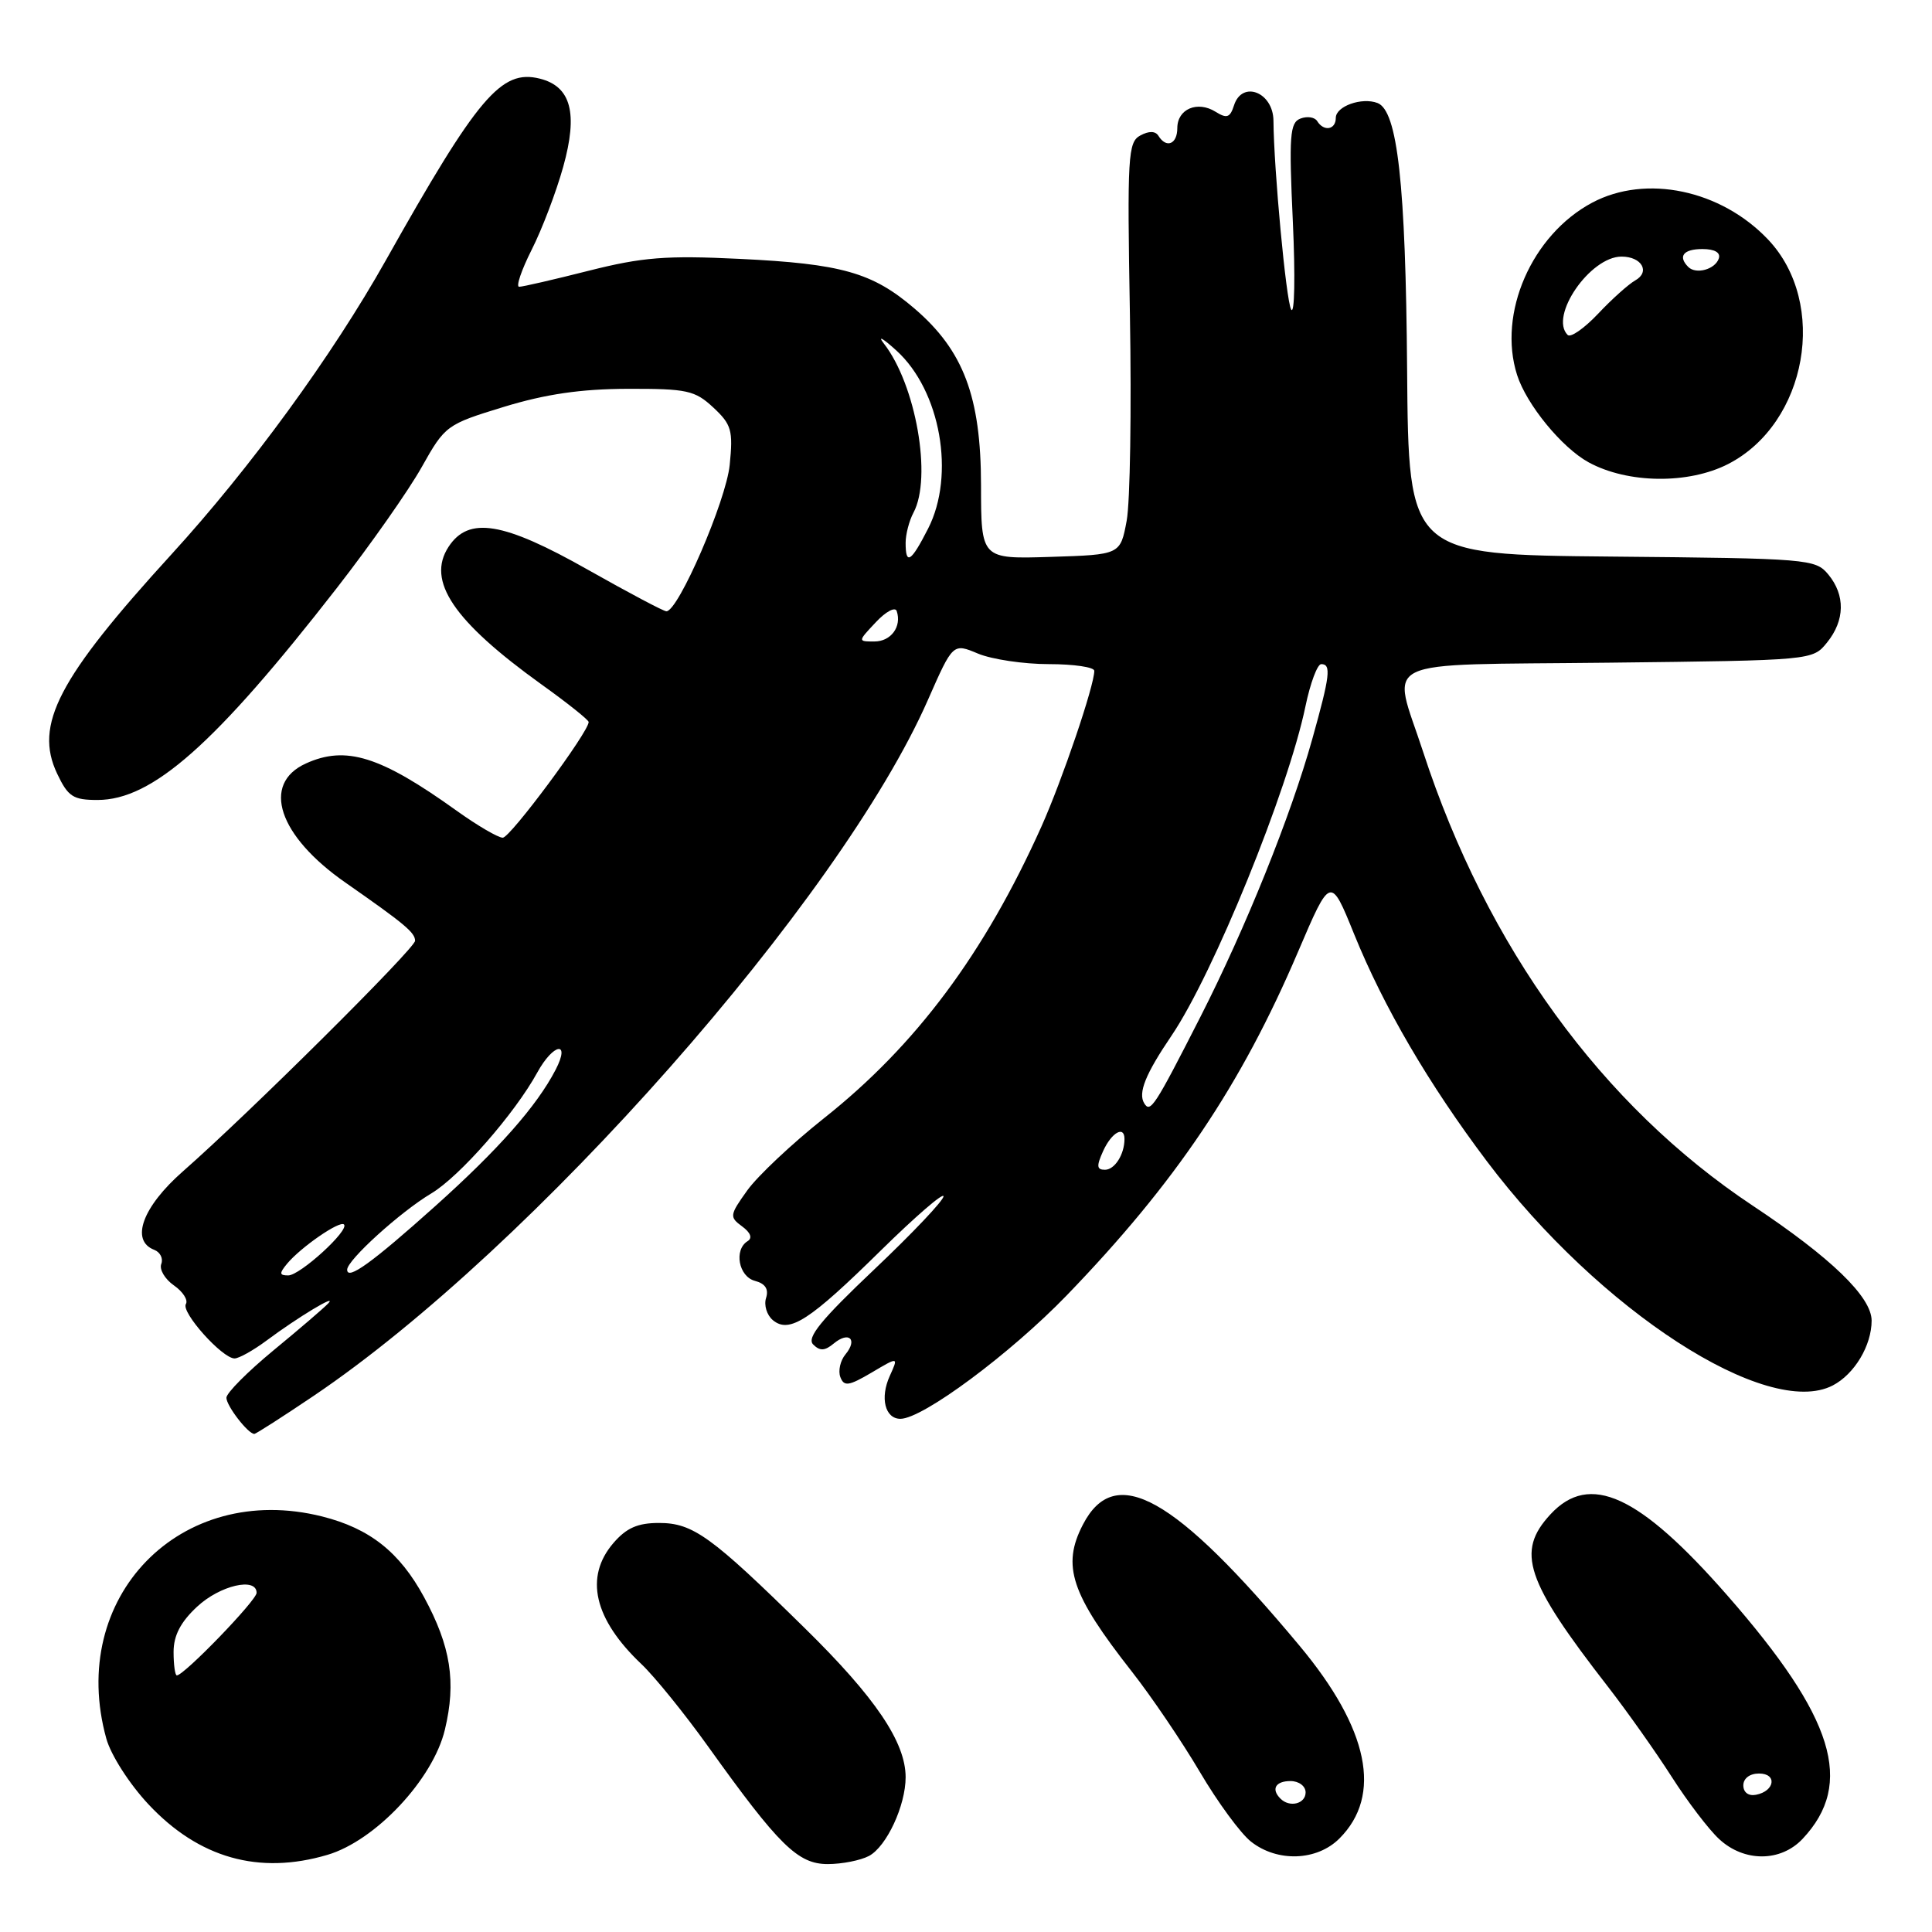 <?xml version="1.0" encoding="UTF-8" standalone="no"?>
<!DOCTYPE svg PUBLIC "-//W3C//DTD SVG 1.1//EN" "http://www.w3.org/Graphics/SVG/1.1/DTD/svg11.dtd" >
<svg xmlns="http://www.w3.org/2000/svg" xmlns:xlink="http://www.w3.org/1999/xlink" version="1.1" viewBox="0 0 256 256">
 <g >
 <path fill="currentColor"
d=" M 43.38 245.78 C 49.74 243.91 57.38 235.77 58.95 229.19 C 60.47 222.86 59.73 218.16 56.19 211.63 C 52.95 205.66 49.00 202.53 42.69 200.94 C 23.89 196.22 8.89 211.66 14.09 230.38 C 14.69 232.55 17.15 236.39 19.67 239.08 C 26.34 246.21 34.31 248.46 43.38 245.78 Z  M 115.15 245.92 C 117.48 244.67 120.00 239.25 120.00 235.49 C 120.00 230.85 115.99 224.92 106.67 215.77 C 94.23 203.54 91.82 201.80 87.31 201.80 C 84.50 201.80 83.00 202.46 81.28 204.46 C 77.41 208.96 78.70 214.54 84.99 220.50 C 86.73 222.15 90.71 227.06 93.83 231.42 C 103.22 244.54 105.72 247.00 109.68 247.00 C 111.58 247.00 114.04 246.51 115.15 245.92 Z  M 177.48 243.61 C 183.20 237.89 181.38 229.09 172.22 218.10 C 155.63 198.20 147.75 193.79 143.49 202.02 C 140.66 207.48 141.91 211.21 149.98 221.50 C 152.57 224.80 156.62 230.78 158.98 234.78 C 161.34 238.79 164.39 242.95 165.77 244.03 C 169.26 246.78 174.50 246.59 177.48 243.61 Z  M 238.85 243.66 C 245.76 236.31 243.07 227.61 228.86 211.38 C 217.19 198.06 210.64 195.05 205.45 200.65 C 200.85 205.62 202.10 209.39 213.11 223.56 C 215.64 226.83 219.42 232.17 221.51 235.44 C 223.59 238.70 226.42 242.42 227.80 243.69 C 231.11 246.76 235.95 246.74 238.85 243.66 Z  M 41.56 184.96 C 70.51 165.43 111.36 119.15 122.96 92.73 C 126.27 85.21 126.27 85.21 129.60 86.61 C 131.44 87.37 135.65 88.00 138.97 88.00 C 142.29 88.00 145.00 88.40 145.00 88.89 C 145.00 90.86 140.75 103.36 138.00 109.51 C 130.45 126.33 121.38 138.51 109.17 148.18 C 104.95 151.53 100.38 155.83 99.02 157.73 C 96.67 161.01 96.64 161.26 98.33 162.50 C 99.46 163.33 99.73 164.05 99.06 164.46 C 97.22 165.60 97.87 169.15 100.03 169.72 C 101.40 170.08 101.88 170.81 101.51 171.98 C 101.20 172.94 101.61 174.26 102.41 174.93 C 104.59 176.73 107.25 175.01 116.75 165.66 C 121.29 161.20 125.01 157.98 125.02 158.52 C 125.03 159.06 120.89 163.43 115.81 168.24 C 108.77 174.91 106.86 177.26 107.75 178.15 C 108.64 179.04 109.29 179.01 110.48 178.02 C 112.49 176.35 113.68 177.47 112.03 179.46 C 111.34 180.29 111.04 181.65 111.35 182.47 C 111.84 183.75 112.46 183.66 115.50 181.87 C 119.06 179.76 119.06 179.76 117.90 182.32 C 116.58 185.22 117.27 188.00 119.31 188.00 C 122.26 188.00 133.87 179.38 141.36 171.63 C 155.75 156.73 164.44 143.83 172.00 126.11 C 176.30 116.05 176.30 116.05 179.43 123.78 C 183.35 133.44 189.33 143.67 197.01 153.86 C 211.93 173.66 234.17 188.07 242.85 183.58 C 245.72 182.09 248.00 178.29 248.00 174.99 C 248.00 171.85 242.61 166.64 232.25 159.76 C 212.27 146.49 197.01 125.48 188.57 99.62 C 184.43 86.92 181.85 88.17 213.09 87.81 C 240.18 87.50 240.18 87.50 242.09 85.14 C 244.47 82.20 244.53 78.86 242.25 76.11 C 240.56 74.07 239.61 73.99 213.57 73.75 C 186.64 73.50 186.64 73.50 186.45 49.00 C 186.26 24.35 185.18 14.67 182.53 13.65 C 180.45 12.85 177.00 14.08 177.00 15.62 C 177.00 17.20 175.41 17.47 174.53 16.04 C 174.20 15.52 173.21 15.37 172.32 15.71 C 170.91 16.25 170.78 17.93 171.31 29.41 C 171.64 36.61 171.54 41.83 171.08 41.00 C 170.41 39.79 168.79 22.43 168.74 16.00 C 168.71 12.20 164.58 10.60 163.51 13.97 C 162.99 15.59 162.56 15.74 161.07 14.81 C 158.67 13.31 156.00 14.44 156.00 16.97 C 156.00 19.11 154.55 19.70 153.50 18.00 C 153.10 17.35 152.25 17.33 151.10 17.95 C 149.46 18.83 149.35 20.63 149.72 41.70 C 149.94 54.24 149.75 66.53 149.29 69.00 C 148.45 73.50 148.45 73.50 139.22 73.79 C 130.00 74.08 130.00 74.08 129.99 64.29 C 129.98 52.56 127.67 46.44 121.16 40.87 C 115.60 36.11 111.52 34.95 97.97 34.30 C 88.27 33.83 85.12 34.08 78.03 35.87 C 73.41 37.04 69.25 38.00 68.79 38.00 C 68.34 38.00 69.09 35.79 70.45 33.09 C 71.82 30.39 73.70 25.44 74.63 22.10 C 76.61 14.99 75.67 11.46 71.53 10.42 C 66.42 9.14 63.32 12.79 51.12 34.50 C 44.01 47.15 33.18 62.00 22.74 73.43 C 7.70 89.90 4.50 96.04 7.57 102.51 C 9.02 105.57 9.69 106.00 12.92 106.00 C 20.19 106.00 28.50 98.64 44.62 77.93 C 49.08 72.20 54.15 64.98 55.88 61.89 C 58.98 56.37 59.16 56.24 66.77 53.91 C 72.31 52.22 76.95 51.54 83.17 51.52 C 91.05 51.50 92.08 51.73 94.52 54.00 C 96.93 56.25 97.15 57.02 96.69 61.60 C 96.21 66.37 89.88 81.00 88.30 81.00 C 87.93 81.00 83.26 78.52 77.91 75.50 C 66.68 69.14 62.10 68.39 59.44 72.45 C 56.48 76.97 60.08 82.30 71.75 90.69 C 75.19 93.15 78.00 95.40 78.00 95.67 C 78.00 97.00 67.61 111.00 66.62 111.00 C 66.00 111.00 63.25 109.39 60.50 107.42 C 50.40 100.18 45.83 98.75 40.52 101.17 C 34.60 103.87 36.88 110.75 45.76 116.94 C 53.63 122.43 55.00 123.57 55.00 124.66 C 55.00 125.66 32.98 147.54 24.25 155.20 C 18.87 159.92 17.24 164.39 20.44 165.61 C 21.23 165.92 21.65 166.76 21.37 167.48 C 21.09 168.20 21.84 169.48 23.04 170.32 C 24.24 171.15 24.95 172.27 24.63 172.79 C 23.96 173.87 29.45 180.00 31.08 180.00 C 31.66 180.00 33.57 178.93 35.32 177.63 C 39.51 174.51 44.77 171.35 43.50 172.70 C 42.95 173.29 39.69 176.09 36.25 178.92 C 32.81 181.76 30.00 184.58 30.00 185.21 C 30.00 186.28 32.87 190.00 33.70 190.00 C 33.91 190.00 37.45 187.73 41.56 184.96 Z  M 229.00 61.48 C 239.47 56.09 242.29 40.18 234.27 31.73 C 228.02 25.15 218.10 23.07 210.98 26.85 C 202.96 31.12 198.42 41.53 201.02 49.68 C 202.27 53.60 206.95 59.32 210.50 61.26 C 215.69 64.09 223.74 64.18 229.00 61.48 Z  M 23.00 218.90 C 23.00 216.72 23.92 214.94 26.11 212.90 C 29.14 210.07 34.00 208.94 34.00 211.06 C 34.00 212.06 24.39 222.00 23.43 222.00 C 23.20 222.00 23.00 220.61 23.00 218.90 Z  M 169.67 238.33 C 168.40 237.07 169.01 236.00 171.00 236.00 C 172.11 236.00 173.00 236.67 173.00 237.50 C 173.00 239.02 170.88 239.55 169.67 238.33 Z  M 231.00 236.57 C 231.00 235.65 231.85 235.00 233.08 235.00 C 235.52 235.00 235.18 237.34 232.67 237.82 C 231.68 238.01 231.00 237.50 231.00 236.57 Z  M 38.04 167.45 C 39.86 165.26 45.03 161.69 45.58 162.25 C 46.33 163.00 39.76 169.00 38.19 169.00 C 37.01 169.00 36.98 168.73 38.04 167.45 Z  M 46.00 168.24 C 46.00 166.97 53.05 160.58 57.14 158.14 C 60.89 155.91 68.21 147.56 71.20 142.10 C 73.35 138.20 75.64 137.86 73.62 141.75 C 71.12 146.57 66.06 152.30 57.67 159.82 C 49.29 167.33 46.00 169.70 46.00 168.24 Z  M 146.18 152.50 C 147.30 150.05 149.00 149.10 149.00 150.92 C 149.00 152.96 147.71 155.00 146.41 155.00 C 145.31 155.00 145.27 154.51 146.18 152.50 Z  M 151.62 146.20 C 150.77 144.82 151.78 142.32 155.24 137.22 C 160.78 129.04 170.67 104.72 172.98 93.59 C 173.62 90.51 174.56 88.00 175.07 88.00 C 176.42 88.00 176.24 89.51 173.88 97.94 C 171.03 108.13 165.07 122.94 159.05 134.76 C 152.99 146.65 152.43 147.51 151.62 146.20 Z  M 116.06 82.44 C 117.38 81.03 118.62 80.37 118.82 80.97 C 119.51 83.03 118.06 85.00 115.86 85.00 C 113.65 85.00 113.65 85.00 116.06 82.44 Z  M 120.00 71.93 C 120.00 70.80 120.47 69.00 121.04 67.93 C 123.53 63.28 121.36 50.95 117.10 45.50 C 116.24 44.40 117.00 44.83 118.79 46.46 C 124.62 51.76 126.61 62.93 122.98 70.04 C 120.71 74.49 120.00 74.94 120.00 71.93 Z  M 207.72 44.38 C 205.25 41.91 210.70 34.00 214.86 34.00 C 217.54 34.00 218.70 36.03 216.67 37.16 C 215.79 37.66 213.57 39.64 211.75 41.58 C 209.92 43.51 208.11 44.78 207.72 44.38 Z  M 223.70 35.37 C 222.30 33.96 223.06 33.00 225.58 33.00 C 227.21 33.00 228.01 33.47 227.75 34.25 C 227.27 35.70 224.73 36.40 223.70 35.37 Z "/>
</g>
</svg>